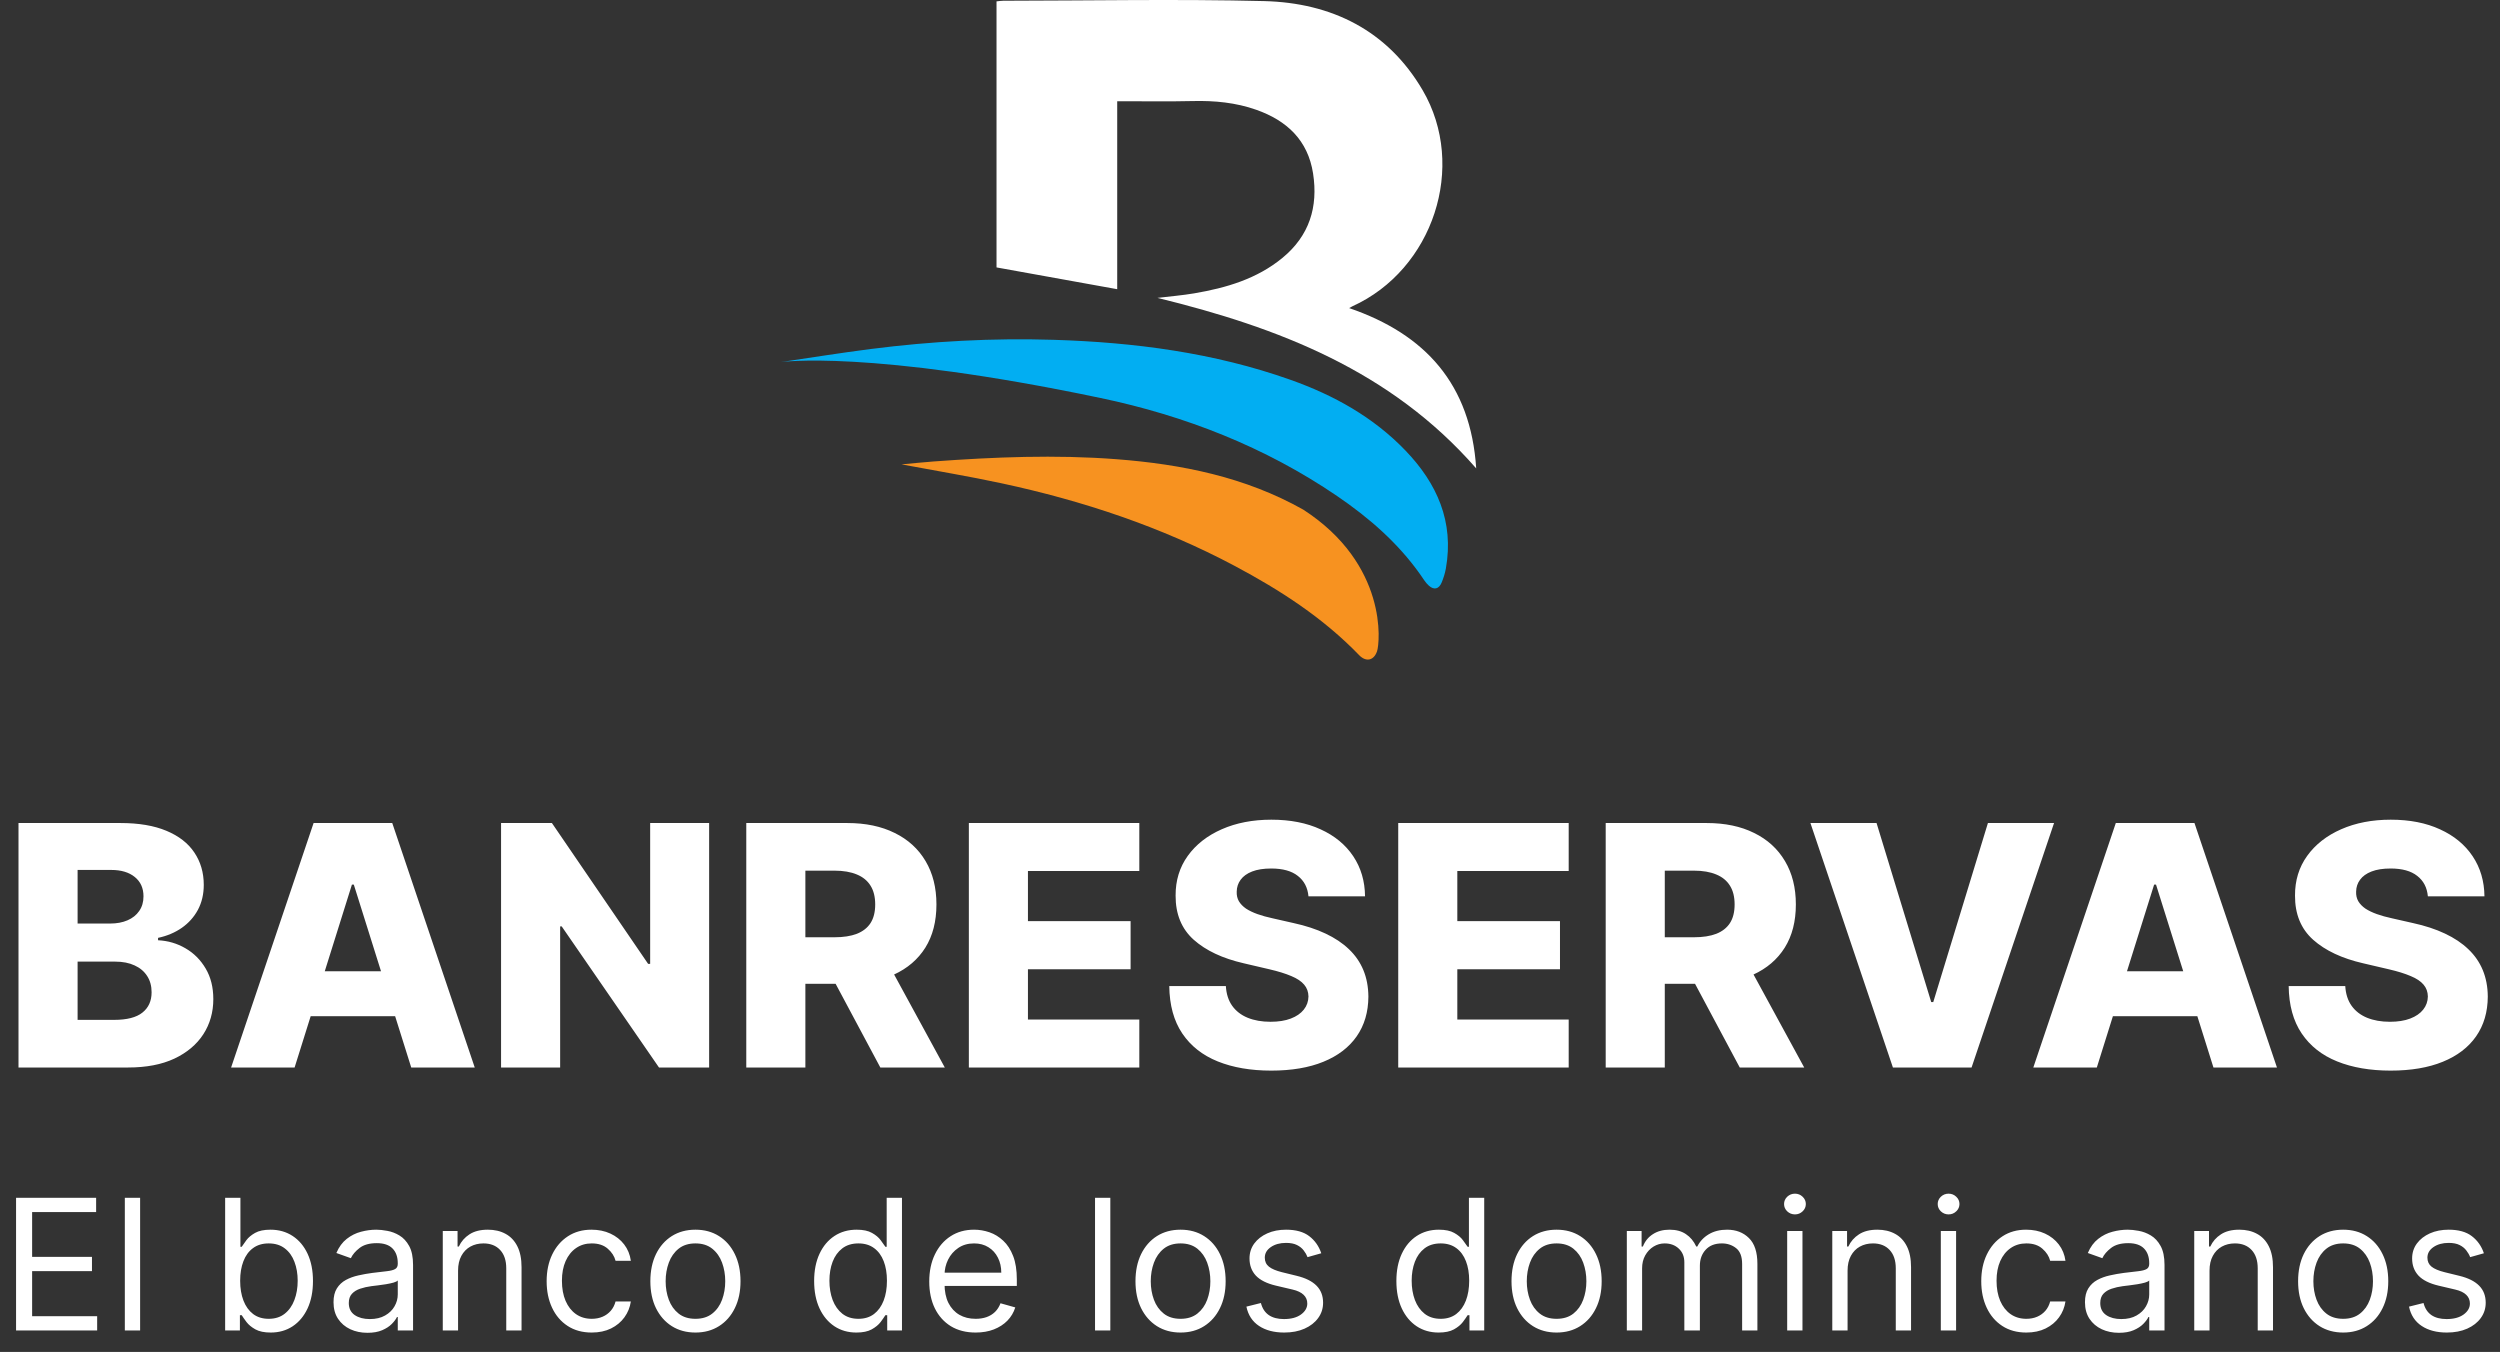 <svg width="233" height="126" viewBox="0 0 233 126" fill="none" xmlns="http://www.w3.org/2000/svg">
<rect x="0" y="0" width="233" height="126" fill="#333333" stroke="none"/>
<path d="M125.739 28.713C132.857 31.147 137.073 35.829 137.582 43.656C129.63 34.542 119.132 30.52 107.878 27.763C109.068 27.619 110.192 27.529 111.301 27.34C114.283 26.831 117.147 25.997 119.54 24.022C122.031 21.966 122.862 19.291 122.379 16.169C121.897 13.062 119.927 11.234 117.082 10.231C115.177 9.558 113.198 9.371 111.18 9.418C109.075 9.468 106.969 9.433 104.861 9.438L104.124 9.438L104.124 26.953C100.339 26.27 96.645 25.604 92.876 24.923L92.876 0.128C93.1 0.106 93.306 0.07 93.51 0.07C101.615 0.061 109.721 -0.102 117.819 0.102C124.087 0.261 129.316 2.818 132.587 8.4C136.753 15.516 133.558 25.137 126.046 28.545C125.952 28.588 125.866 28.644 125.739 28.713Z" fill="white"/>
<path d="M72.761 33.747C75.561 33.336 78.356 32.885 81.165 32.526C86.82 31.805 92.503 31.493 98.203 31.671C105.727 31.905 113.138 32.866 120.275 35.399C124.31 36.83 127.993 38.873 130.986 41.987C133.929 45.048 135.528 48.619 134.757 52.974C134.677 53.428 134.535 53.879 134.357 54.302C134.106 54.9 133.654 55.018 133.169 54.584C132.844 54.294 132.619 53.892 132.361 53.531C130.266 50.577 127.578 48.245 124.611 46.226C117.905 41.658 110.46 38.749 102.584 37.096C80.943 32.556 72.761 33.747 72.761 33.747Z" fill="#02AEF2"/>
<path d="M84.024 43.28C85.133 43.179 86.083 43.076 87.034 43.007C92.698 42.593 98.366 42.363 104.038 42.797C110.142 43.265 116.068 44.458 121.465 47.498C129.359 52.607 128.612 59.919 128.339 60.703C128.027 61.599 127.292 61.702 126.671 61.06C123.311 57.577 119.304 54.992 115.065 52.738C108.209 49.092 100.912 46.668 93.343 45.042C90.313 44.389 87.251 43.886 84.024 43.28Z" fill="#F79220"/>
<path d="M1.724 99.491L1.724 76.706L11.226 76.706C12.931 76.706 14.359 76.947 15.509 77.43C16.666 77.912 17.534 78.587 18.112 79.454C18.698 80.322 18.991 81.327 18.991 82.469C18.991 83.337 18.809 84.112 18.446 84.794C18.082 85.469 17.582 86.029 16.944 86.475C16.306 86.919 15.568 87.231 14.73 87.409L14.73 87.632C15.65 87.676 16.499 87.924 17.278 88.377C18.064 88.829 18.694 89.46 19.169 90.268C19.644 91.069 19.881 92.019 19.881 93.116C19.881 94.34 19.57 95.434 18.947 96.398C18.324 97.355 17.422 98.112 16.243 98.668C15.064 99.217 13.632 99.491 11.949 99.491L1.724 99.491ZM7.232 95.052L10.636 95.052C11.83 95.052 12.709 94.826 13.273 94.374C13.844 93.921 14.129 93.291 14.129 92.482C14.129 91.896 13.992 91.392 13.718 90.969C13.443 90.539 13.054 90.209 12.55 89.979C12.045 89.742 11.441 89.623 10.736 89.623L7.232 89.623L7.232 95.052ZM7.232 86.074L10.28 86.074C10.881 86.074 11.415 85.974 11.882 85.774C12.349 85.573 12.713 85.284 12.972 84.906C13.239 84.528 13.373 84.071 13.373 83.537C13.373 82.773 13.102 82.173 12.561 81.735C12.019 81.297 11.289 81.079 10.369 81.079L7.232 81.079L7.232 86.074ZM27.457 99.491L21.539 99.491L29.227 76.706L36.558 76.706L44.246 99.491L38.327 99.491L32.976 82.447L32.798 82.447L27.457 99.491ZM26.668 90.524L39.039 90.524L39.039 94.707L26.668 94.707L26.668 90.524ZM66.091 76.706L66.091 99.491L61.418 99.491L52.351 86.341L52.206 86.341L52.206 99.491L46.699 99.491L46.699 76.706L51.438 76.706L60.406 89.834L60.595 89.834L60.595 76.706L66.091 76.706ZM69.553 99.491L69.553 76.706L78.966 76.706C80.671 76.706 82.144 77.014 83.382 77.63C84.628 78.238 85.589 79.113 86.264 80.255C86.939 81.39 87.276 82.736 87.276 84.294C87.276 85.874 86.931 87.216 86.242 88.321C85.552 89.419 84.573 90.257 83.304 90.836C82.036 91.407 80.534 91.692 78.799 91.692L72.847 91.692L72.847 87.353L77.775 87.353C78.606 87.353 79.299 87.246 79.856 87.031C80.419 86.808 80.846 86.475 81.135 86.029C81.424 85.577 81.569 84.999 81.569 84.294C81.569 83.589 81.424 83.007 81.135 82.547C80.846 82.08 80.419 81.731 79.856 81.501C79.292 81.264 78.598 81.145 77.775 81.145L75.061 81.145L75.061 99.491L69.553 99.491ZM82.381 89.078L88.055 99.491L82.047 99.491L76.484 89.078L82.381 89.078ZM90.297 99.491L90.297 76.706L106.184 76.706L106.184 81.179L95.804 81.179L95.804 85.852L105.372 85.852L105.372 90.335L95.804 90.335L95.804 95.019L106.184 95.019L106.184 99.491L90.297 99.491ZM121.949 83.537C121.874 82.722 121.544 82.087 120.958 81.635C120.38 81.175 119.553 80.945 118.477 80.945C117.765 80.945 117.172 81.038 116.697 81.223C116.223 81.409 115.867 81.665 115.629 81.991C115.392 82.31 115.27 82.677 115.262 83.092C115.247 83.433 115.314 83.734 115.462 83.993C115.618 84.253 115.841 84.483 116.13 84.683C116.427 84.876 116.783 85.047 117.198 85.195C117.613 85.343 118.081 85.473 118.6 85.584L120.558 86.029C121.685 86.274 122.679 86.601 123.54 87.008C124.407 87.416 125.134 87.902 125.72 88.466C126.313 89.03 126.762 89.679 127.066 90.413C127.37 91.147 127.526 91.97 127.534 92.883C127.526 94.322 127.163 95.556 126.443 96.588C125.724 97.618 124.689 98.408 123.339 98.957C121.997 99.506 120.376 99.781 118.477 99.781C116.571 99.781 114.91 99.495 113.493 98.924C112.077 98.353 110.975 97.485 110.189 96.32C109.403 95.156 108.999 93.684 108.976 91.904L114.25 91.904C114.294 92.638 114.491 93.25 114.839 93.739C115.188 94.229 115.666 94.6 116.275 94.852C116.89 95.104 117.602 95.23 118.411 95.23C119.152 95.23 119.783 95.13 120.302 94.93C120.829 94.73 121.233 94.451 121.515 94.095C121.797 93.739 121.941 93.332 121.949 92.872C121.941 92.441 121.808 92.074 121.548 91.77C121.288 91.459 120.888 91.192 120.347 90.969C119.812 90.739 119.13 90.528 118.299 90.335L115.919 89.779C113.946 89.326 112.392 88.596 111.257 87.587C110.122 86.571 109.559 85.199 109.566 83.471C109.559 82.061 109.937 80.826 110.701 79.766C111.465 78.705 112.522 77.878 113.872 77.285C115.221 76.692 116.76 76.395 118.489 76.395C120.254 76.395 121.785 76.695 123.083 77.296C124.389 77.889 125.401 78.724 126.121 79.799C126.84 80.875 127.207 82.121 127.222 83.537L121.949 83.537ZM130.315 99.491L130.315 76.706L146.202 76.706L146.202 81.179L135.822 81.179L135.822 85.852L145.39 85.852L145.39 90.335L135.822 90.335L135.822 95.019L146.202 95.019L146.202 99.491L130.315 99.491ZM149.651 99.491L149.651 76.706L159.063 76.706C160.769 76.706 162.241 77.014 163.48 77.63C164.726 78.238 165.686 79.113 166.361 80.255C167.036 81.39 167.374 82.736 167.374 84.294C167.374 85.874 167.029 87.216 166.339 88.321C165.649 89.419 164.67 90.257 163.402 90.836C162.134 91.407 160.632 91.692 158.896 91.692L152.944 91.692L152.944 87.353L157.873 87.353C158.703 87.353 159.397 87.246 159.953 87.031C160.517 86.808 160.943 86.475 161.232 86.029C161.522 85.577 161.666 84.999 161.666 84.294C161.666 83.589 161.522 83.007 161.232 82.547C160.943 82.08 160.517 81.731 159.953 81.501C159.389 81.264 158.696 81.145 157.873 81.145L155.158 81.145L155.158 99.491L149.651 99.491ZM162.478 89.078L168.152 99.491L162.145 99.491L156.582 89.078L162.478 89.078ZM174.894 76.706L179.99 93.394L180.179 93.394L185.274 76.706L191.438 76.706L183.75 99.491L176.419 99.491L168.731 76.706L174.894 76.706ZM195.424 99.491L189.505 99.491L197.193 76.706L204.524 76.706L212.212 99.491L206.293 99.491L200.942 82.447L200.764 82.447L195.424 99.491ZM194.634 90.524L207.005 90.524L207.005 94.707L194.634 94.707L194.634 90.524ZM226.277 83.537C226.203 82.722 225.873 82.087 225.287 81.635C224.709 81.175 223.882 80.945 222.806 80.945C222.094 80.945 221.501 81.038 221.026 81.223C220.551 81.409 220.195 81.665 219.958 81.991C219.721 82.31 219.598 82.677 219.591 83.092C219.576 83.433 219.643 83.734 219.791 83.993C219.947 84.253 220.169 84.483 220.459 84.683C220.755 84.876 221.111 85.047 221.527 85.195C221.942 85.343 222.409 85.473 222.928 85.584L224.887 86.029C226.014 86.274 227.008 86.601 227.868 87.008C228.736 87.416 229.463 87.902 230.049 88.466C230.642 89.03 231.091 89.679 231.395 90.413C231.699 91.147 231.855 91.97 231.862 92.883C231.855 94.322 231.491 95.556 230.772 96.588C230.052 97.618 229.018 98.408 227.668 98.957C226.325 99.506 224.705 99.781 222.806 99.781C220.9 99.781 219.239 99.495 217.822 98.924C216.405 98.353 215.304 97.485 214.518 96.32C213.731 95.156 213.327 93.684 213.305 91.904L218.578 91.904C218.623 92.638 218.819 93.25 219.168 93.739C219.517 94.229 219.995 94.6 220.603 94.852C221.219 95.104 221.931 95.23 222.739 95.23C223.481 95.23 224.111 95.13 224.631 94.93C225.157 94.73 225.562 94.451 225.843 94.095C226.125 93.739 226.27 93.332 226.277 92.872C226.27 92.441 226.136 92.074 225.877 91.77C225.617 91.459 225.217 91.192 224.675 90.969C224.141 90.739 223.459 90.528 222.628 90.335L220.247 89.779C218.274 89.326 216.721 88.596 215.586 87.587C214.451 86.571 213.887 85.199 213.895 83.471C213.887 82.061 214.265 80.826 215.029 79.766C215.793 78.705 216.85 77.878 218.2 77.285C219.55 76.692 221.089 76.395 222.817 76.395C224.582 76.395 226.114 76.695 227.412 77.296C228.717 77.889 229.73 78.724 230.449 79.799C231.169 80.875 231.536 82.121 231.551 83.537L226.277 83.537Z" fill="white"/>
<path d="M1.497 124L1.497 111.636L8.959 111.636L8.959 112.964L2.994 112.964L2.994 117.142L8.572 117.142L8.572 118.47L2.994 118.47L2.994 122.672L9.055 122.672L9.055 124L1.497 124ZM13.059 111.636L13.059 124L11.634 124L11.634 111.636L13.059 111.636ZM20.983 124L20.983 111.636L22.407 111.636L22.407 116.2L22.528 116.2C22.633 116.039 22.778 115.834 22.963 115.585C23.152 115.331 23.422 115.106 23.772 114.908C24.126 114.707 24.605 114.607 25.209 114.607C25.989 114.607 26.678 114.802 27.273 115.192C27.869 115.583 28.334 116.136 28.668 116.852C29.002 117.569 29.169 118.414 29.169 119.388C29.169 120.37 29.002 121.221 28.668 121.941C28.334 122.658 27.871 123.213 27.279 123.608C26.688 123.998 26.006 124.193 25.233 124.193C24.637 124.193 24.16 124.095 23.802 123.897C23.444 123.696 23.168 123.469 22.975 123.215C22.782 122.958 22.633 122.744 22.528 122.575L22.359 122.575L22.359 124L20.983 124ZM22.383 119.364C22.383 120.064 22.486 120.682 22.691 121.217C22.896 121.748 23.196 122.165 23.591 122.467C23.985 122.764 24.468 122.913 25.04 122.913C25.635 122.913 26.132 122.756 26.531 122.442C26.933 122.125 27.235 121.698 27.436 121.163C27.642 120.623 27.744 120.024 27.744 119.364C27.744 118.712 27.643 118.124 27.442 117.601C27.245 117.074 26.945 116.657 26.543 116.351C26.144 116.041 25.643 115.886 25.04 115.886C24.46 115.886 23.973 116.033 23.579 116.327C23.184 116.617 22.886 117.023 22.685 117.547C22.484 118.066 22.383 118.671 22.383 119.364ZM34.247 124.217C33.659 124.217 33.126 124.107 32.647 123.885C32.168 123.66 31.788 123.336 31.506 122.913C31.224 122.487 31.084 121.972 31.084 121.368C31.084 120.837 31.188 120.406 31.397 120.076C31.607 119.742 31.886 119.48 32.236 119.291C32.587 119.102 32.973 118.961 33.396 118.869C33.822 118.772 34.251 118.696 34.681 118.639C35.245 118.567 35.702 118.512 36.052 118.476C36.406 118.436 36.664 118.37 36.825 118.277C36.99 118.184 37.072 118.023 37.072 117.794L37.072 117.746C37.072 117.15 36.909 116.687 36.583 116.357C36.261 116.027 35.772 115.862 35.116 115.862C34.436 115.862 33.903 116.011 33.516 116.309C33.13 116.607 32.858 116.925 32.701 117.263L31.349 116.78C31.591 116.216 31.913 115.778 32.315 115.464C32.721 115.146 33.164 114.924 33.643 114.8C34.126 114.671 34.601 114.607 35.068 114.607C35.366 114.607 35.708 114.643 36.094 114.715C36.484 114.784 36.861 114.926 37.223 115.144C37.589 115.361 37.893 115.689 38.135 116.128C38.376 116.567 38.497 117.154 38.497 117.891L38.497 124L37.072 124L37.072 122.744L37 122.744C36.903 122.946 36.742 123.161 36.517 123.39C36.291 123.62 35.992 123.815 35.617 123.976C35.243 124.137 34.786 124.217 34.247 124.217ZM34.464 122.937C35.028 122.937 35.502 122.827 35.889 122.605C36.279 122.384 36.573 122.098 36.77 121.748C36.971 121.398 37.072 121.03 37.072 120.643L37.072 119.339C37.012 119.412 36.879 119.478 36.674 119.539C36.472 119.595 36.239 119.645 35.973 119.69C35.712 119.73 35.456 119.766 35.207 119.798C34.961 119.826 34.762 119.851 34.609 119.871C34.239 119.919 33.893 119.998 33.571 120.106C33.253 120.211 32.995 120.37 32.798 120.583C32.605 120.792 32.508 121.078 32.508 121.44C32.508 121.935 32.691 122.31 33.058 122.563C33.428 122.813 33.897 122.937 34.464 122.937ZM42.692 118.422L42.692 124L41.267 124L41.267 114.727L42.644 114.727L42.644 116.176L42.764 116.176C42.982 115.705 43.312 115.327 43.755 115.041C44.197 114.751 44.769 114.607 45.469 114.607C46.097 114.607 46.646 114.735 47.117 114.993C47.588 115.246 47.954 115.633 48.216 116.152C48.477 116.667 48.608 117.319 48.608 118.108L48.608 124L47.183 124L47.183 118.205C47.183 117.476 46.994 116.909 46.616 116.502C46.238 116.092 45.718 115.886 45.058 115.886C44.604 115.886 44.197 115.985 43.839 116.182C43.485 116.379 43.205 116.667 43 117.045C42.795 117.424 42.692 117.883 42.692 118.422ZM55.149 124.193C54.279 124.193 53.531 123.988 52.903 123.577C52.275 123.167 51.792 122.601 51.454 121.881C51.116 121.161 50.947 120.338 50.947 119.412C50.947 118.47 51.12 117.639 51.466 116.919C51.816 116.194 52.303 115.629 52.927 115.222C53.555 114.812 54.287 114.607 55.124 114.607C55.776 114.607 56.364 114.727 56.887 114.969C57.41 115.21 57.839 115.548 58.173 115.983C58.507 116.418 58.714 116.925 58.795 117.504L57.37 117.504C57.261 117.082 57.02 116.707 56.646 116.381C56.276 116.051 55.776 115.886 55.149 115.886C54.593 115.886 54.106 116.031 53.688 116.321C53.273 116.607 52.949 117.011 52.716 117.534C52.486 118.054 52.372 118.663 52.372 119.364C52.372 120.08 52.484 120.704 52.71 121.235C52.939 121.766 53.261 122.179 53.676 122.473C54.094 122.766 54.585 122.913 55.149 122.913C55.519 122.913 55.855 122.849 56.157 122.72C56.459 122.591 56.714 122.406 56.923 122.165C57.133 121.923 57.282 121.634 57.37 121.295L58.795 121.295C58.714 121.843 58.515 122.336 58.197 122.774C57.883 123.209 57.467 123.555 56.948 123.813C56.432 124.066 55.833 124.193 55.149 124.193ZM64.815 124.193C63.978 124.193 63.243 123.994 62.611 123.596C61.983 123.197 61.492 122.64 61.138 121.923C60.788 121.207 60.613 120.37 60.613 119.412C60.613 118.446 60.788 117.603 61.138 116.882C61.492 116.162 61.983 115.603 62.611 115.204C63.243 114.806 63.978 114.607 64.815 114.607C65.652 114.607 66.384 114.806 67.012 115.204C67.644 115.603 68.135 116.162 68.485 116.882C68.839 117.603 69.016 118.446 69.016 119.412C69.016 120.37 68.839 121.207 68.485 121.923C68.135 122.64 67.644 123.197 67.012 123.596C66.384 123.994 65.652 124.193 64.815 124.193ZM64.815 122.913C65.451 122.913 65.974 122.75 66.384 122.424C66.795 122.098 67.099 121.67 67.296 121.138C67.493 120.607 67.592 120.032 67.592 119.412C67.592 118.792 67.493 118.215 67.296 117.679C67.099 117.144 66.795 116.711 66.384 116.381C65.974 116.051 65.451 115.886 64.815 115.886C64.179 115.886 63.656 116.051 63.245 116.381C62.835 116.711 62.531 117.144 62.334 117.679C62.136 118.215 62.038 118.792 62.038 119.412C62.038 120.032 62.136 120.607 62.334 121.138C62.531 121.67 62.835 122.098 63.245 122.424C63.656 122.75 64.179 122.913 64.815 122.913ZM79.814 124.193C79.041 124.193 78.359 123.998 77.767 123.608C77.176 123.213 76.713 122.658 76.379 121.941C76.045 121.221 75.878 120.37 75.878 119.388C75.878 118.414 76.045 117.569 76.379 116.852C76.713 116.136 77.178 115.583 77.773 115.192C78.369 114.802 79.057 114.607 79.838 114.607C80.442 114.607 80.919 114.707 81.269 114.908C81.623 115.106 81.893 115.331 82.078 115.585C82.267 115.834 82.414 116.039 82.518 116.2L82.639 116.2L82.639 111.636L84.064 111.636L84.064 124L82.688 124L82.688 122.575L82.518 122.575C82.414 122.744 82.265 122.958 82.072 123.215C81.879 123.469 81.603 123.696 81.245 123.897C80.886 124.095 80.409 124.193 79.814 124.193ZM80.007 122.913C80.579 122.913 81.061 122.764 81.456 122.467C81.85 122.165 82.15 121.748 82.355 121.217C82.561 120.682 82.663 120.064 82.663 119.364C82.663 118.671 82.563 118.066 82.362 117.547C82.16 117.023 81.862 116.617 81.468 116.327C81.074 116.033 80.587 115.886 80.007 115.886C79.403 115.886 78.9 116.041 78.498 116.351C78.099 116.657 77.8 117.074 77.598 117.601C77.401 118.124 77.302 118.712 77.302 119.364C77.302 120.024 77.403 120.623 77.604 121.163C77.81 121.698 78.112 122.125 78.51 122.442C78.912 122.756 79.411 122.913 80.007 122.913ZM90.929 124.193C90.035 124.193 89.265 123.996 88.617 123.602C87.973 123.203 87.476 122.648 87.126 121.935C86.779 121.219 86.606 120.386 86.606 119.436C86.606 118.486 86.779 117.649 87.126 116.925C87.476 116.196 87.963 115.629 88.587 115.222C89.214 114.812 89.947 114.607 90.784 114.607C91.267 114.607 91.744 114.687 92.215 114.848C92.686 115.009 93.114 115.271 93.501 115.633C93.887 115.991 94.195 116.466 94.424 117.058C94.654 117.649 94.768 118.378 94.768 119.243L94.768 119.847L87.621 119.847L87.621 118.615L93.32 118.615C93.32 118.092 93.215 117.625 93.005 117.214C92.8 116.804 92.507 116.48 92.124 116.243C91.746 116.005 91.299 115.886 90.784 115.886C90.216 115.886 89.725 116.027 89.311 116.309C88.9 116.587 88.585 116.949 88.363 117.396C88.142 117.842 88.031 118.321 88.031 118.832L88.031 119.653C88.031 120.354 88.152 120.947 88.393 121.434C88.639 121.917 88.979 122.286 89.414 122.539C89.848 122.789 90.353 122.913 90.929 122.913C91.303 122.913 91.641 122.861 91.943 122.756C92.249 122.648 92.513 122.487 92.734 122.273C92.955 122.056 93.126 121.786 93.247 121.464L94.623 121.851C94.479 122.318 94.235 122.728 93.893 123.082C93.551 123.433 93.128 123.706 92.625 123.903C92.122 124.097 91.557 124.193 90.929 124.193ZM103.482 111.636L103.482 124L102.057 124L102.057 111.636L103.482 111.636ZM110.028 124.193C109.191 124.193 108.456 123.994 107.825 123.596C107.197 123.197 106.706 122.64 106.352 121.923C106.001 121.207 105.826 120.37 105.826 119.412C105.826 118.446 106.001 117.603 106.352 116.882C106.706 116.162 107.197 115.603 107.825 115.204C108.456 114.806 109.191 114.607 110.028 114.607C110.865 114.607 111.598 114.806 112.225 115.204C112.857 115.603 113.348 116.162 113.699 116.882C114.053 117.603 114.23 118.446 114.23 119.412C114.23 120.37 114.053 121.207 113.699 121.923C113.348 122.64 112.857 123.197 112.225 123.596C111.598 123.994 110.865 124.193 110.028 124.193ZM110.028 122.913C110.664 122.913 111.187 122.75 111.598 122.424C112.008 122.098 112.312 121.67 112.509 121.138C112.706 120.607 112.805 120.032 112.805 119.412C112.805 118.792 112.706 118.215 112.509 117.679C112.312 117.144 112.008 116.711 111.598 116.381C111.187 116.051 110.664 115.886 110.028 115.886C109.392 115.886 108.869 116.051 108.458 116.381C108.048 116.711 107.744 117.144 107.547 117.679C107.35 118.215 107.251 118.792 107.251 119.412C107.251 120.032 107.35 120.607 107.547 121.138C107.744 121.67 108.048 122.098 108.458 122.424C108.869 122.75 109.392 122.913 110.028 122.913ZM123.143 116.804L121.863 117.166C121.782 116.953 121.664 116.746 121.507 116.544C121.354 116.339 121.145 116.17 120.879 116.037C120.613 115.904 120.273 115.838 119.859 115.838C119.291 115.838 118.818 115.969 118.44 116.23C118.066 116.488 117.879 116.816 117.879 117.214C117.879 117.569 118.007 117.848 118.265 118.054C118.522 118.259 118.925 118.43 119.472 118.567L120.849 118.905C121.678 119.106 122.296 119.414 122.702 119.828C123.109 120.239 123.312 120.768 123.312 121.416C123.312 121.947 123.159 122.422 122.853 122.841C122.551 123.259 122.129 123.589 121.585 123.831C121.042 124.072 120.41 124.193 119.69 124.193C118.744 124.193 117.961 123.988 117.341 123.577C116.721 123.167 116.329 122.567 116.164 121.778L117.516 121.44C117.645 121.939 117.889 122.314 118.247 122.563C118.609 122.813 119.082 122.937 119.665 122.937C120.33 122.937 120.857 122.797 121.247 122.515C121.642 122.229 121.839 121.887 121.839 121.489C121.839 121.167 121.726 120.897 121.501 120.68C121.275 120.458 120.929 120.293 120.462 120.185L118.917 119.822C118.068 119.621 117.444 119.309 117.045 118.887C116.651 118.46 116.454 117.927 116.454 117.287C116.454 116.764 116.601 116.301 116.895 115.898C117.192 115.496 117.597 115.18 118.108 114.951C118.623 114.721 119.207 114.607 119.859 114.607C120.776 114.607 121.497 114.808 122.02 115.21C122.547 115.613 122.921 116.144 123.143 116.804ZM134.079 124.193C133.306 124.193 132.624 123.998 132.033 123.608C131.441 123.213 130.978 122.658 130.644 121.941C130.31 121.221 130.143 120.37 130.143 119.388C130.143 118.414 130.31 117.569 130.644 116.852C130.978 116.136 131.443 115.583 132.039 115.192C132.634 114.802 133.322 114.607 134.103 114.607C134.707 114.607 135.184 114.707 135.534 114.908C135.888 115.106 136.158 115.331 136.343 115.585C136.532 115.834 136.679 116.039 136.784 116.2L136.904 116.2L136.904 111.636L138.329 111.636L138.329 124L136.953 124L136.953 122.575L136.784 122.575C136.679 122.744 136.53 122.958 136.337 123.215C136.144 123.469 135.868 123.696 135.51 123.897C135.152 124.095 134.675 124.193 134.079 124.193ZM134.272 122.913C134.844 122.913 135.327 122.764 135.721 122.467C136.116 122.165 136.415 121.748 136.621 121.217C136.826 120.682 136.928 120.064 136.928 119.364C136.928 118.671 136.828 118.066 136.627 117.547C136.425 117.023 136.128 116.617 135.733 116.327C135.339 116.033 134.852 115.886 134.272 115.886C133.669 115.886 133.165 116.041 132.763 116.351C132.365 116.657 132.065 117.074 131.864 117.601C131.666 118.124 131.568 118.712 131.568 119.364C131.568 120.024 131.668 120.623 131.87 121.163C132.075 121.698 132.377 122.125 132.775 122.442C133.178 122.756 133.677 122.913 134.272 122.913ZM145.073 124.193C144.236 124.193 143.502 123.994 142.87 123.596C142.242 123.197 141.751 122.64 141.397 121.923C141.047 121.207 140.872 120.37 140.872 119.412C140.872 118.446 141.047 117.603 141.397 116.882C141.751 116.162 142.242 115.603 142.87 115.204C143.502 114.806 144.236 114.607 145.073 114.607C145.91 114.607 146.643 114.806 147.271 115.204C147.903 115.603 148.394 116.162 148.744 116.882C149.098 117.603 149.275 118.446 149.275 119.412C149.275 120.37 149.098 121.207 148.744 121.923C148.394 122.64 147.903 123.197 147.271 123.596C146.643 123.994 145.91 124.193 145.073 124.193ZM145.073 122.913C145.709 122.913 146.232 122.75 146.643 122.424C147.053 122.098 147.357 121.67 147.554 121.138C147.752 120.607 147.85 120.032 147.85 119.412C147.85 118.792 147.752 118.215 147.554 117.679C147.357 117.144 147.053 116.711 146.643 116.381C146.232 116.051 145.709 115.886 145.073 115.886C144.437 115.886 143.914 116.051 143.504 116.381C143.093 116.711 142.789 117.144 142.592 117.679C142.395 118.215 142.296 118.792 142.296 119.412C142.296 120.032 142.395 120.607 142.592 121.138C142.789 121.67 143.093 122.098 143.504 122.424C143.914 122.75 144.437 122.913 145.073 122.913ZM151.62 124L151.62 114.727L152.996 114.727L152.996 116.176L153.117 116.176C153.31 115.681 153.622 115.297 154.053 115.023C154.483 114.745 155 114.607 155.604 114.607C156.216 114.607 156.725 114.745 157.131 115.023C157.542 115.297 157.862 115.681 158.091 116.176L158.188 116.176C158.425 115.697 158.782 115.317 159.256 115.035C159.731 114.749 160.301 114.607 160.965 114.607C161.794 114.607 162.472 114.866 162.999 115.385C163.527 115.9 163.79 116.703 163.79 117.794L163.79 124L162.366 124L162.366 117.794C162.366 117.11 162.178 116.621 161.804 116.327C161.43 116.033 160.989 115.886 160.482 115.886C159.83 115.886 159.325 116.084 158.967 116.478C158.609 116.868 158.429 117.363 158.429 117.963L158.429 124L156.981 124L156.981 117.649C156.981 117.122 156.81 116.697 156.467 116.375C156.125 116.049 155.685 115.886 155.145 115.886C154.775 115.886 154.429 115.985 154.107 116.182C153.789 116.379 153.531 116.653 153.334 117.003C153.141 117.349 153.044 117.75 153.044 118.205L153.044 124L151.62 124ZM166.565 124L166.565 114.727L167.99 114.727L167.99 124L166.565 124ZM167.29 113.182C167.012 113.182 166.772 113.087 166.571 112.898C166.374 112.709 166.275 112.482 166.275 112.216C166.275 111.95 166.374 111.723 166.571 111.534C166.772 111.345 167.012 111.25 167.29 111.25C167.567 111.25 167.805 111.345 168.002 111.534C168.203 111.723 168.304 111.95 168.304 112.216C168.304 112.482 168.203 112.709 168.002 112.898C167.805 113.087 167.567 113.182 167.29 113.182ZM172.194 118.422L172.194 124L170.769 124L170.769 114.727L172.146 114.727L172.146 116.176L172.266 116.176C172.484 115.705 172.814 115.327 173.257 115.041C173.699 114.751 174.271 114.607 174.971 114.607C175.599 114.607 176.148 114.735 176.619 114.993C177.09 115.246 177.456 115.633 177.718 116.152C177.979 116.667 178.11 117.319 178.11 118.108L178.11 124L176.686 124L176.686 118.205C176.686 117.476 176.496 116.909 176.118 116.502C175.74 116.092 175.221 115.886 174.561 115.886C174.106 115.886 173.699 115.985 173.341 116.182C172.987 116.379 172.707 116.667 172.502 117.045C172.297 117.424 172.194 117.883 172.194 118.422ZM180.884 124L180.884 114.727L182.308 114.727L182.308 124L180.884 124ZM181.608 113.182C181.33 113.182 181.091 113.087 180.89 112.898C180.693 112.709 180.594 112.482 180.594 112.216C180.594 111.95 180.693 111.723 180.89 111.534C181.091 111.345 181.33 111.25 181.608 111.25C181.886 111.25 182.123 111.345 182.32 111.534C182.522 111.723 182.622 111.95 182.622 112.216C182.622 112.482 182.522 112.709 182.32 112.898C182.123 113.087 181.886 113.182 181.608 113.182ZM188.855 124.193C187.986 124.193 187.237 123.988 186.609 123.577C185.981 123.167 185.498 122.601 185.16 121.881C184.822 121.161 184.653 120.338 184.653 119.412C184.653 118.47 184.826 117.639 185.172 116.919C185.523 116.194 186.009 115.629 186.633 115.222C187.261 114.812 187.994 114.607 188.831 114.607C189.483 114.607 190.07 114.727 190.594 114.969C191.117 115.21 191.545 115.548 191.879 115.983C192.213 116.418 192.421 116.925 192.501 117.504L191.076 117.504C190.968 117.082 190.726 116.707 190.352 116.381C189.982 116.051 189.483 115.886 188.855 115.886C188.3 115.886 187.813 116.031 187.394 116.321C186.979 116.607 186.655 117.011 186.422 117.534C186.193 118.054 186.078 118.663 186.078 119.364C186.078 120.08 186.191 120.704 186.416 121.235C186.645 121.766 186.967 122.179 187.382 122.473C187.8 122.766 188.291 122.913 188.855 122.913C189.225 122.913 189.561 122.849 189.863 122.72C190.165 122.591 190.42 122.406 190.63 122.165C190.839 121.923 190.988 121.634 191.076 121.295L192.501 121.295C192.421 121.843 192.222 122.336 191.904 122.774C191.59 123.209 191.173 123.555 190.654 123.813C190.139 124.066 189.539 124.193 188.855 124.193ZM197.483 124.217C196.895 124.217 196.362 124.107 195.883 123.885C195.404 123.66 195.024 123.336 194.742 122.913C194.46 122.487 194.319 121.972 194.319 121.368C194.319 120.837 194.424 120.406 194.633 120.076C194.842 119.742 195.122 119.48 195.472 119.291C195.822 119.102 196.209 118.961 196.631 118.869C197.058 118.772 197.487 118.696 197.917 118.639C198.481 118.567 198.938 118.512 199.288 118.476C199.642 118.436 199.899 118.37 200.06 118.277C200.225 118.184 200.308 118.023 200.308 117.794L200.308 117.746C200.308 117.15 200.145 116.687 199.819 116.357C199.497 116.027 199.008 115.862 198.352 115.862C197.672 115.862 197.139 116.011 196.752 116.309C196.366 116.607 196.094 116.925 195.937 117.263L194.585 116.78C194.826 116.216 195.148 115.778 195.551 115.464C195.957 115.146 196.4 114.924 196.879 114.8C197.362 114.671 197.837 114.607 198.304 114.607C198.601 114.607 198.944 114.643 199.33 114.715C199.72 114.784 200.097 114.926 200.459 115.144C200.825 115.361 201.129 115.689 201.37 116.128C201.612 116.567 201.733 117.154 201.733 117.891L201.733 124L200.308 124L200.308 122.744L200.235 122.744C200.139 122.946 199.978 123.161 199.753 123.39C199.527 123.62 199.227 123.815 198.853 123.976C198.479 124.137 198.022 124.217 197.483 124.217ZM197.7 122.937C198.263 122.937 198.738 122.827 199.125 122.605C199.515 122.384 199.809 122.098 200.006 121.748C200.207 121.398 200.308 121.03 200.308 120.643L200.308 119.339C200.248 119.412 200.115 119.478 199.909 119.539C199.708 119.595 199.475 119.645 199.209 119.69C198.948 119.73 198.692 119.766 198.443 119.798C198.197 119.826 197.998 119.851 197.845 119.871C197.475 119.919 197.128 119.998 196.807 120.106C196.489 120.211 196.231 120.37 196.034 120.583C195.841 120.792 195.744 121.078 195.744 121.44C195.744 121.935 195.927 122.31 196.293 122.563C196.664 122.813 197.133 122.937 197.7 122.937ZM205.928 118.422L205.928 124L204.503 124L204.503 114.727L205.879 114.727L205.879 116.176L206 116.176C206.218 115.705 206.548 115.327 206.99 115.041C207.433 114.751 208.004 114.607 208.705 114.607C209.333 114.607 209.882 114.735 210.353 114.993C210.824 115.246 211.19 115.633 211.452 116.152C211.713 116.667 211.844 117.319 211.844 118.108L211.844 124L210.419 124L210.419 118.205C210.419 117.476 210.23 116.909 209.852 116.502C209.473 116.092 208.954 115.886 208.294 115.886C207.839 115.886 207.433 115.985 207.075 116.182C206.721 116.379 206.441 116.667 206.236 117.045C206.03 117.424 205.928 117.883 205.928 118.422ZM218.384 124.193C217.547 124.193 216.813 123.994 216.181 123.596C215.553 123.197 215.062 122.64 214.708 121.923C214.358 121.207 214.183 120.37 214.183 119.412C214.183 118.446 214.358 117.603 214.708 116.882C215.062 116.162 215.553 115.603 216.181 115.204C216.813 114.806 217.547 114.607 218.384 114.607C219.222 114.607 219.954 114.806 220.582 115.204C221.214 115.603 221.705 116.162 222.055 116.882C222.409 117.603 222.586 118.446 222.586 119.412C222.586 120.37 222.409 121.207 222.055 121.923C221.705 122.64 221.214 123.197 220.582 123.596C219.954 123.994 219.222 124.193 218.384 124.193ZM218.384 122.913C219.02 122.913 219.544 122.75 219.954 122.424C220.365 122.098 220.668 121.67 220.866 121.138C221.063 120.607 221.161 120.032 221.161 119.412C221.161 118.792 221.063 118.215 220.866 117.679C220.668 117.144 220.365 116.711 219.954 116.381C219.544 116.051 219.02 115.886 218.384 115.886C217.749 115.886 217.225 116.051 216.815 116.381C216.404 116.711 216.1 117.144 215.903 117.679C215.706 118.215 215.607 118.792 215.607 119.412C215.607 120.032 215.706 120.607 215.903 121.138C216.1 121.67 216.404 122.098 216.815 122.424C217.225 122.75 217.749 122.913 218.384 122.913ZM231.499 116.804L230.219 117.166C230.139 116.953 230.02 116.746 229.863 116.544C229.71 116.339 229.501 116.17 229.235 116.037C228.97 115.904 228.63 115.838 228.215 115.838C227.648 115.838 227.175 115.969 226.796 116.23C226.422 116.488 226.235 116.816 226.235 117.214C226.235 117.569 226.364 117.848 226.621 118.054C226.879 118.259 227.281 118.43 227.829 118.567L229.205 118.905C230.034 119.106 230.652 119.414 231.058 119.828C231.465 120.239 231.668 120.768 231.668 121.416C231.668 121.947 231.515 122.422 231.209 122.841C230.907 123.259 230.485 123.589 229.942 123.831C229.398 124.072 228.766 124.193 228.046 124.193C227.1 124.193 226.317 123.988 225.698 123.577C225.078 123.167 224.685 122.567 224.52 121.778L225.873 121.44C226.001 121.939 226.245 122.314 226.603 122.563C226.965 122.813 227.438 122.937 228.022 122.937C228.686 122.937 229.213 122.797 229.604 122.515C229.998 122.229 230.195 121.887 230.195 121.489C230.195 121.167 230.082 120.897 229.857 120.68C229.632 120.458 229.286 120.293 228.819 120.185L227.273 119.822C226.424 119.621 225.8 119.309 225.402 118.887C225.007 118.46 224.81 117.927 224.81 117.287C224.81 116.764 224.957 116.301 225.251 115.898C225.549 115.496 225.953 115.18 226.464 114.951C226.979 114.721 227.563 114.607 228.215 114.607C229.133 114.607 229.853 114.808 230.376 115.21C230.903 115.613 231.278 116.144 231.499 116.804Z" fill="white"/>
</svg>
